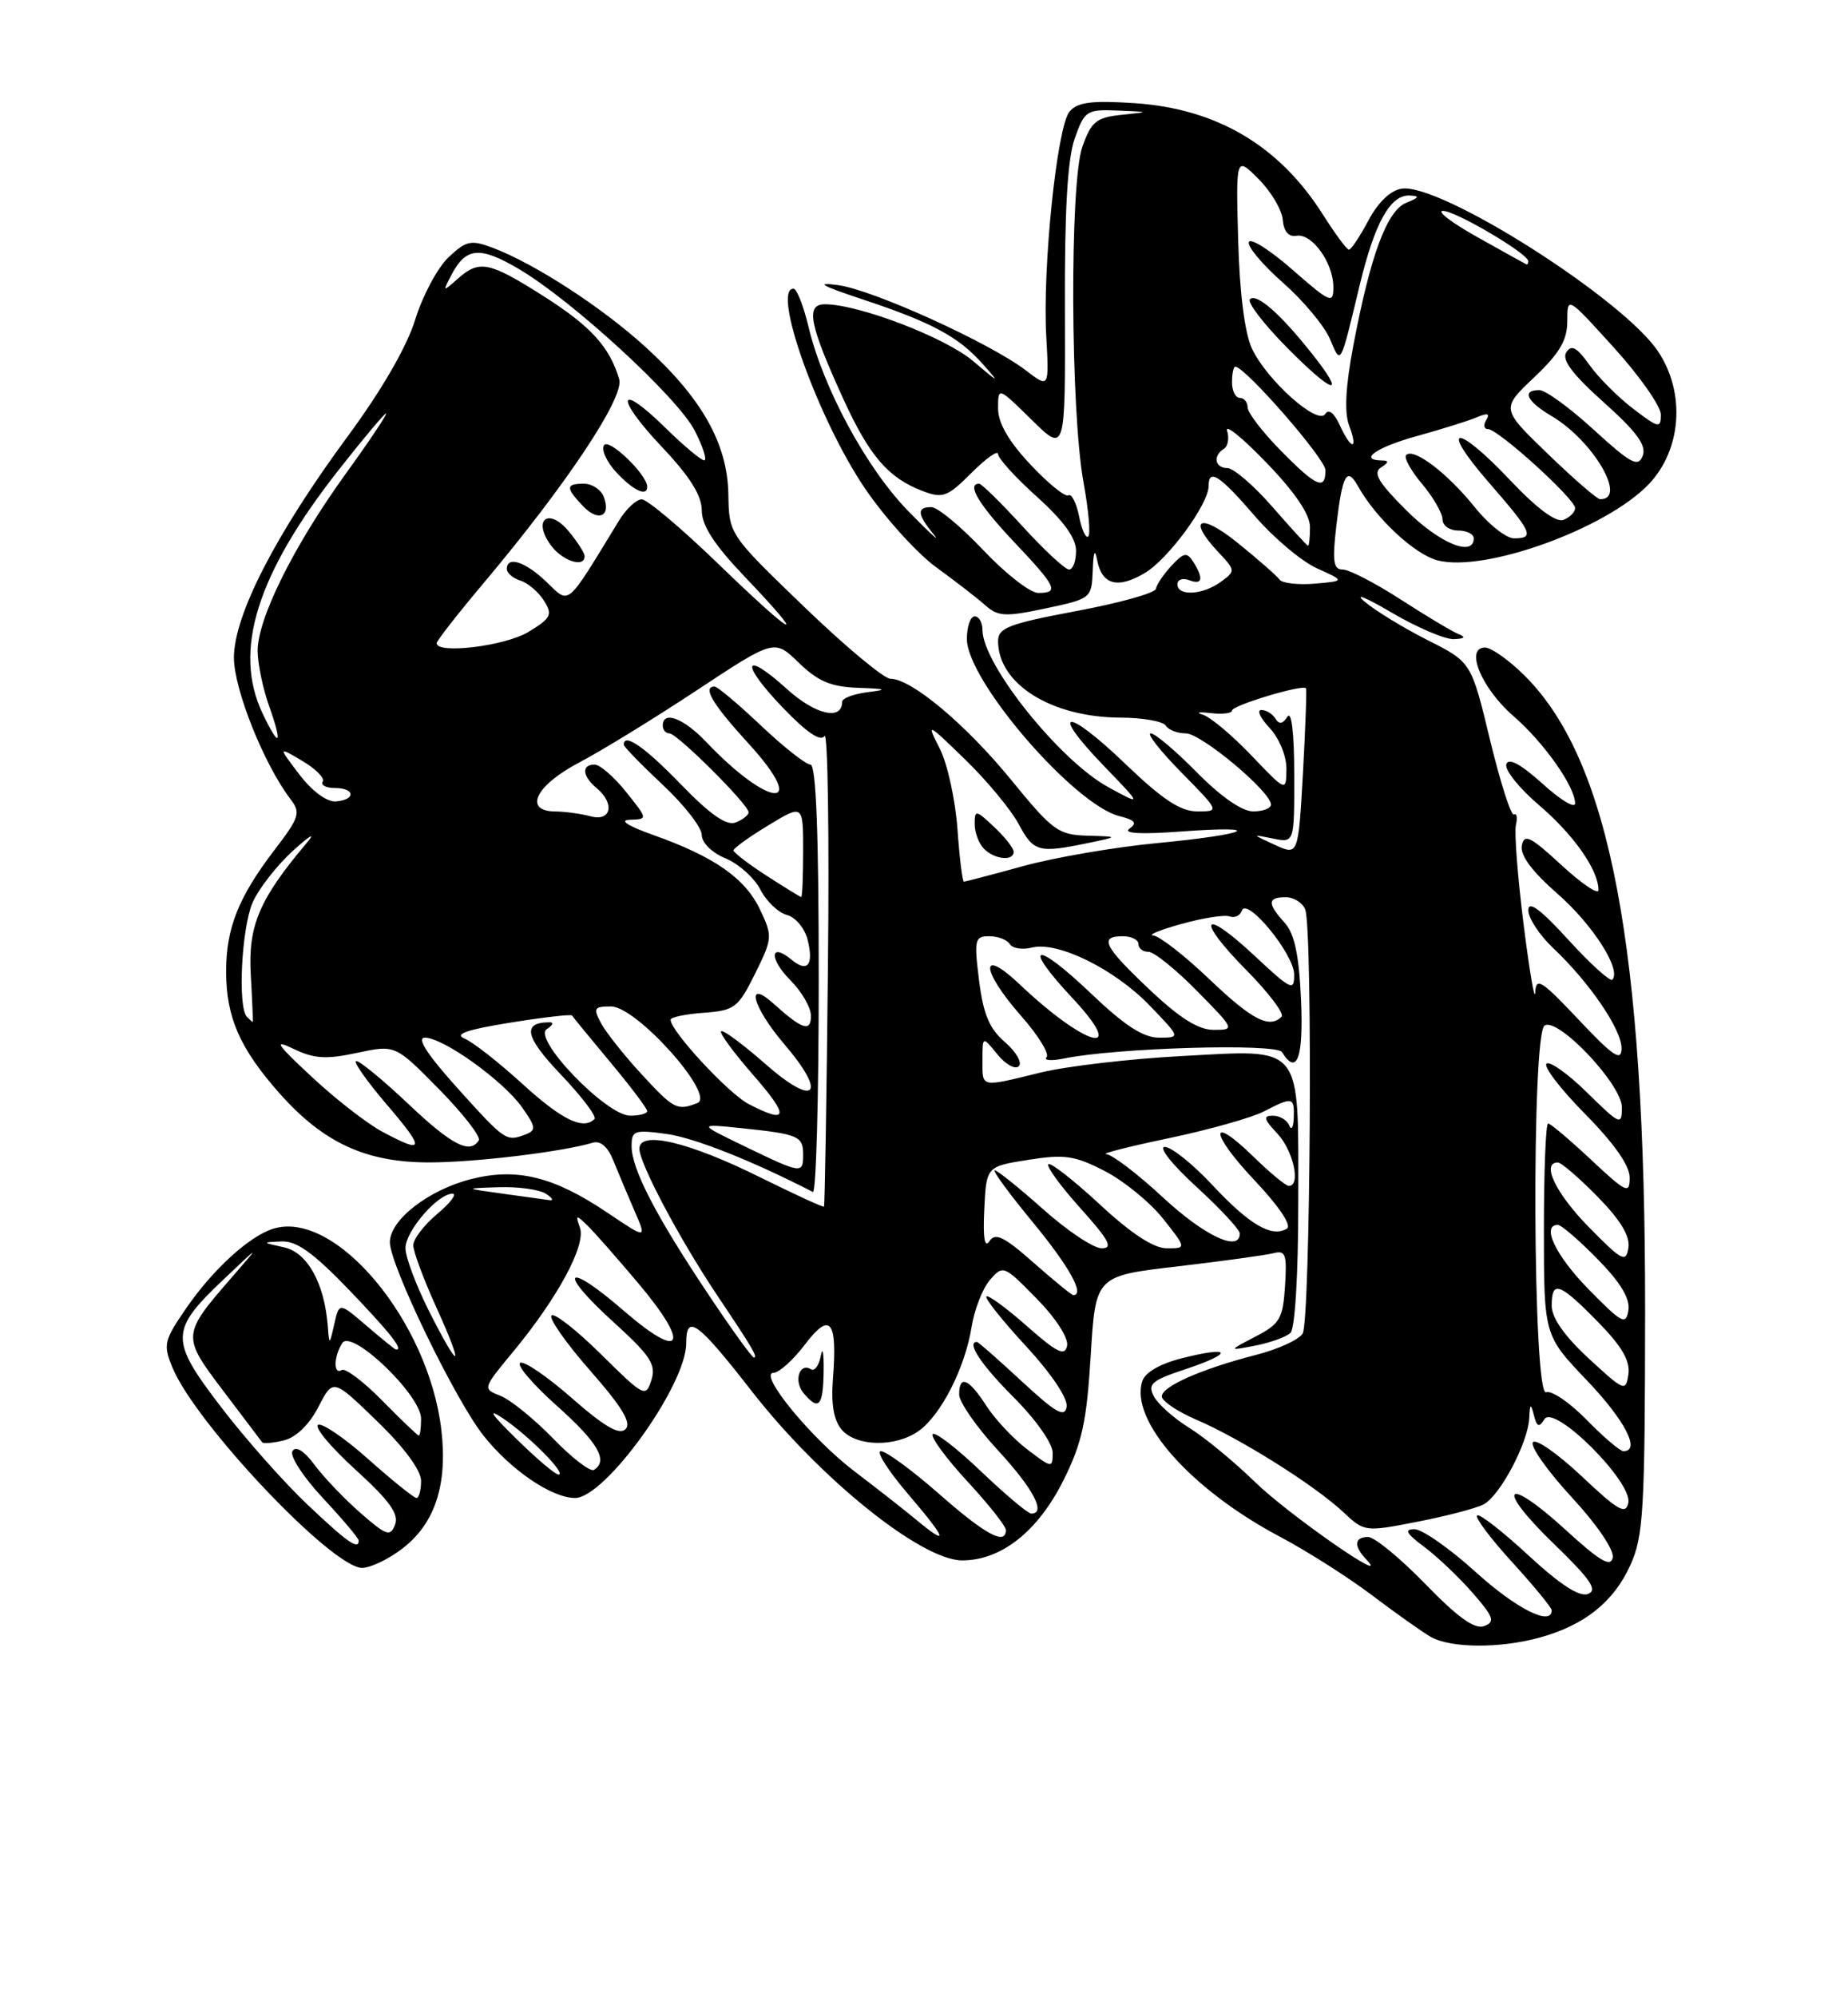 <?xml version="1.0" encoding="UTF-8" standalone="no"?>
<!DOCTYPE svg PUBLIC "-//W3C//DTD SVG 1.1//EN" "http://www.w3.org/Graphics/SVG/1.1/DTD/svg11.dtd" >
<svg xmlns="http://www.w3.org/2000/svg" xmlns:xlink="http://www.w3.org/1999/xlink" version="1.1" viewBox="0 0 237 256">
 <g >
 <path fill="currentColor"
d=" M 197.50 209.88 C 203.22 208.30 206.96 205.31 209.09 200.60 C 210.77 196.91 210.96 193.63 210.98 167.97 C 211.01 121.46 206.49 97.56 195.59 86.66 C 193.58 84.65 191.26 83.00 190.45 83.00 C 187.83 83.00 190.00 88.23 194.08 91.77 C 198.00 95.16 202.00 100.82 202.00 102.98 C 202.00 103.67 200.11 102.53 197.81 100.44 C 195.03 97.94 193.47 97.09 193.18 97.95 C 192.94 98.67 194.84 101.04 197.40 103.22 C 201.84 107.01 205.00 111.53 205.00 114.08 C 205.00 114.73 202.87 113.29 200.26 110.89 C 196.26 107.20 195.47 106.81 195.17 108.38 C 194.93 109.62 196.47 111.69 199.76 114.57 C 204.30 118.54 207.99 124.34 206.77 125.57 C 206.49 125.84 203.95 123.54 201.13 120.45 C 197.53 116.51 196.00 115.39 196.00 116.67 C 196.00 117.68 197.43 119.85 199.17 121.50 C 203.86 125.92 208.01 132.01 207.96 134.40 C 207.93 136.10 206.88 135.39 202.46 130.70 C 197.69 125.64 196.99 125.20 196.89 127.20 C 196.83 128.47 196.16 124.55 195.40 118.50 C 194.64 112.45 194.19 106.71 194.41 105.75 C 194.63 104.79 194.52 104.18 194.16 104.40 C 193.80 104.62 192.42 100.32 191.09 94.84 C 188.69 84.87 188.69 84.87 183.09 82.05 C 180.01 80.49 176.37 78.27 175.00 77.11 C 173.62 75.95 175.17 76.57 178.44 78.50 C 181.71 80.42 185.31 81.96 186.44 81.92 C 187.84 81.87 188.04 81.66 187.05 81.27 C 186.26 80.96 182.93 78.97 179.65 76.85 C 176.37 74.73 173.02 73.00 172.21 73.00 C 170.99 73.00 170.85 71.97 171.39 67.30 C 172.16 60.80 172.73 59.77 174.16 62.32 C 176.46 66.44 181.41 71.05 184.35 71.82 C 190.36 73.41 205.95 67.79 211.43 62.08 C 215.66 57.66 216.19 50.39 212.66 45.07 C 208.22 38.35 184.79 23.47 179.78 24.18 C 178.35 24.38 176.75 25.90 175.50 28.25 C 174.40 30.31 173.28 32.00 173.00 32.00 C 172.72 32.00 171.23 29.98 169.67 27.52 C 164.07 18.66 156.04 13.92 145.47 13.22 C 139.94 12.86 138.17 13.10 137.16 14.31 C 135.55 16.25 133.68 34.31 134.18 43.13 C 134.55 49.76 134.55 49.76 131.53 47.45 C 126.90 43.93 111.99 37.16 107.50 36.55 C 104.50 36.14 105.24 36.58 110.50 38.33 C 119.47 41.30 122.90 43.14 126.00 46.62 C 128.30 49.20 128.20 49.17 124.77 46.26 C 121.22 43.25 110.11 39.00 105.79 39.00 C 103.28 39.00 103.78 41.57 108.18 51.19 C 111.50 58.45 113.94 61.28 118.34 62.94 C 120.91 63.92 121.51 63.69 124.59 60.61 C 126.47 58.73 128.00 57.65 128.00 58.20 C 128.00 58.75 130.25 61.22 133.00 63.69 C 136.37 66.72 138.00 68.97 138.00 70.59 C 138.00 71.92 137.60 73.00 137.10 73.00 C 136.61 73.00 133.94 70.53 131.17 67.50 C 128.41 64.48 125.89 62.00 125.57 62.00 C 123.93 62.00 125.52 64.67 130.00 69.41 C 135.51 75.23 135.88 76.00 133.15 76.00 C 132.12 76.00 128.95 73.53 126.09 70.50 C 123.23 67.48 120.24 65.00 119.44 65.00 C 117.54 65.00 117.62 65.91 119.75 68.51 C 120.71 69.68 119.25 68.34 116.50 65.53 C 111.14 60.06 105.55 49.72 103.68 41.85 C 103.04 39.18 102.18 37.00 101.76 37.00 C 98.92 37.00 104.95 53.83 110.95 62.63 C 113.52 66.41 117.63 70.94 120.07 72.71 C 122.50 74.48 125.34 76.67 126.36 77.58 C 128.01 79.03 128.92 79.08 134.11 77.98 C 139.94 76.74 140.00 76.69 140.14 73.11 C 140.23 70.67 140.41 70.25 140.71 71.81 C 141.32 74.96 143.34 75.51 146.81 73.45 C 149.81 71.68 155.00 64.61 155.00 62.30 C 155.00 59.99 156.41 60.90 160.91 66.12 C 163.33 68.93 166.93 71.96 168.91 72.85 C 172.50 74.47 172.50 74.47 168.60 74.81 C 166.46 74.99 164.43 74.75 164.10 74.29 C 163.77 73.82 161.36 71.71 158.75 69.60 C 153.89 65.67 152.20 66.46 156.25 70.77 C 158.46 73.12 158.47 73.19 156.56 74.58 C 154.25 76.27 151.00 76.45 151.00 74.89 C 151.00 74.28 151.68 74.05 152.50 74.36 C 154.21 75.02 154.40 74.18 153.03 72.01 C 152.22 70.74 151.83 70.81 150.24 72.51 C 149.22 73.61 148.32 74.94 148.24 75.47 C 148.15 76.01 143.56 77.29 138.04 78.32 C 129.37 79.95 128.00 80.47 128.00 82.17 C 128.00 87.67 134.84 91.94 143.69 91.98 C 146.55 91.99 149.16 92.45 149.50 93.00 C 149.84 93.55 151.00 94.00 152.08 94.00 C 154.05 94.00 163.00 101.48 163.00 103.13 C 163.00 103.61 161.97 104.00 160.71 104.00 C 159.29 104.00 156.56 102.11 153.50 99.00 C 150.79 96.25 148.13 94.00 147.58 94.00 C 147.03 94.00 148.79 96.25 151.50 99.00 C 156.42 104.00 156.42 104.00 153.55 104.00 C 151.38 104.00 149.09 102.48 144.29 97.88 C 136.70 90.59 134.47 90.82 141.56 98.16 C 146.50 103.28 146.50 103.28 142.13 100.89 C 135.89 97.48 126.01 85.14 126.00 80.75 C 126.00 79.79 125.55 79.00 125.00 79.00 C 124.45 79.00 124.00 80.31 124.00 81.90 C 124.00 87.22 137.72 103.14 143.57 104.61 C 145.57 105.11 145.87 105.49 144.85 106.21 C 143.98 106.83 146.30 106.96 151.42 106.58 C 162.61 105.76 160.20 106.94 148.41 108.06 C 143.02 108.57 135.32 109.89 131.29 110.99 C 127.27 112.10 123.82 113.00 123.62 113.00 C 123.43 113.00 123.05 109.96 122.79 106.24 C 122.52 102.53 121.51 97.91 120.54 95.99 C 118.80 92.54 118.84 92.56 123.80 97.37 C 126.56 100.05 129.64 103.76 130.64 105.62 C 132.56 109.20 133.17 109.37 139.50 108.06 C 143.50 107.23 143.50 107.23 139.46 107.11 C 135.73 107.01 135.00 106.48 129.72 100.01 C 123.88 92.86 116.89 87.00 114.20 87.00 C 113.37 87.00 108.38 82.84 103.10 77.75 C 93.50 68.50 93.50 68.50 93.41 63.36 C 93.30 56.85 90.00 51.01 82.68 44.38 C 77.07 39.30 68.56 33.79 63.19 31.76 C 60.40 30.71 59.80 30.84 57.53 32.97 C 56.13 34.29 54.21 37.87 53.26 40.93 C 52.18 44.44 48.97 49.99 44.58 55.94 C 35.34 68.48 30.00 78.86 30.00 84.30 C 30.00 88.34 33.87 98.00 37.25 102.42 C 38.59 104.17 38.41 104.75 35.22 108.92 C 30.60 114.95 29.00 118.95 29.00 124.50 C 29.00 130.40 30.76 134.40 35.88 140.17 C 41.50 146.49 46.95 149.00 55.07 148.99 C 60.90 148.99 72.16 147.63 76.03 146.46 C 77.01 146.17 77.96 147.00 78.66 148.75 C 79.27 150.26 80.48 153.15 81.36 155.17 C 82.96 158.84 82.96 158.84 77.91 155.44 C 71.03 150.81 66.31 149.64 60.45 151.12 C 54.97 152.50 50.00 156.35 50.00 159.22 C 50.00 162.14 58.36 179.41 62.01 184.01 C 65.49 188.41 70.77 192.00 73.75 192.00 C 77.60 192.00 88.00 177.55 88.00 172.20 C 88.00 168.32 89.43 169.36 96.40 178.30 C 105.16 189.54 118.17 200.00 123.40 200.00 C 128.41 200.00 133.10 196.29 136.38 189.74 C 138.77 184.96 139.36 182.26 139.88 173.76 C 140.50 163.54 140.50 163.54 151.00 162.32 C 156.78 161.64 162.31 160.88 163.30 160.63 C 164.88 160.22 165.06 160.75 164.80 164.83 C 164.53 169.03 164.15 169.68 161.00 171.32 C 157.50 173.14 157.50 173.14 161.00 172.47 C 162.93 172.09 164.95 171.36 165.50 170.84 C 166.08 170.29 166.50 163.33 166.50 154.10 C 166.50 133.54 167.28 134.52 151.51 135.36 C 144.90 135.71 136.80 136.66 133.50 137.46 C 125.64 139.38 126.00 139.46 126.00 135.89 C 126.00 132.78 126.00 132.78 127.91 135.14 C 128.97 136.44 130.20 137.12 130.66 136.66 C 131.12 136.21 130.32 134.82 128.89 133.58 C 126.88 131.85 126.11 130.01 125.56 125.66 C 124.91 120.42 125.01 120.00 126.87 120.00 C 127.98 120.00 129.16 120.45 129.50 121.00 C 129.84 121.56 131.12 121.76 132.35 121.45 C 135.65 120.62 142.96 124.22 147.45 128.89 C 151.41 133.00 151.41 133.00 148.63 133.00 C 146.62 133.00 144.21 131.44 139.92 127.34 C 132.70 120.46 130.95 120.89 137.54 127.93 C 144.78 135.68 139.28 134.23 130.75 126.15 C 125.61 121.28 125.78 124.33 130.97 130.23 C 133.15 132.70 134.61 135.08 134.22 135.50 C 133.82 135.93 134.85 136.00 136.50 135.66 C 143.26 134.29 163.70 133.70 164.41 134.85 C 166.33 137.96 167.19 135.58 166.85 128.10 C 166.59 122.37 166.02 119.68 164.75 118.27 C 162.51 115.80 162.54 115.00 164.89 115.00 C 165.93 115.00 167.06 115.71 167.39 116.58 C 168.37 119.12 168.06 169.35 167.06 170.93 C 166.57 171.72 163.89 172.94 161.12 173.65 C 154.13 175.44 149.00 177.70 149.00 178.98 C 149.00 179.58 151.01 180.93 153.48 181.99 C 159.08 184.39 168.62 190.39 172.25 193.79 C 174.97 196.35 175.05 196.36 181.75 195.05 C 185.46 194.33 189.29 193.33 190.25 192.83 C 192.35 191.75 195.95 184.97 196.12 181.79 C 196.21 179.88 196.31 179.81 196.72 181.40 C 197.11 182.91 197.38 183.01 198.07 181.90 C 199.31 179.92 209.36 189.93 208.83 192.61 C 208.51 194.19 207.52 193.63 202.82 189.19 C 199.72 186.28 196.91 184.33 196.58 184.87 C 196.25 185.41 198.49 188.57 201.56 191.90 C 204.78 195.37 207.02 198.66 206.83 199.63 C 206.58 200.93 205.19 200.11 200.78 196.08 C 193.01 188.98 191.67 190.52 199.24 197.84 C 203.99 202.43 204.93 203.81 203.66 204.30 C 202.56 204.72 200.09 203.12 195.99 199.33 C 192.66 196.25 189.71 193.96 189.43 194.24 C 189.15 194.52 191.19 197.23 193.96 200.26 C 196.73 203.30 199.00 206.05 199.00 206.39 C 199.00 208.49 194.48 206.22 189.26 201.50 C 185.92 198.47 182.38 196.00 181.40 196.00 C 180.05 196.00 180.35 196.55 182.63 198.25 C 184.30 199.49 187.09 202.14 188.84 204.14 C 191.57 207.27 191.78 207.87 190.34 208.42 C 189.15 208.88 186.97 207.33 182.80 203.03 C 179.57 199.71 176.27 197.00 175.46 197.00 C 173.67 197.00 173.58 198.17 175.25 199.91 C 178.63 203.44 165.23 194.12 160.99 189.99 C 158.30 187.37 154.49 184.23 152.53 183.02 C 150.58 181.81 148.53 180.00 147.99 178.99 C 147.14 177.39 147.67 176.94 152.07 175.48 C 158.25 173.42 157.97 172.48 151.65 174.07 C 148.78 174.79 146.85 175.90 146.49 177.04 C 144.88 182.09 152.73 190.93 164.21 197.00 C 167.67 198.83 172.97 202.21 176.00 204.50 C 179.03 206.79 182.40 209.18 183.50 209.81 C 186.07 211.26 192.39 211.30 197.50 209.88 Z  M 51.57 198.51 C 55.78 195.31 57.43 190.29 56.60 183.26 C 54.96 169.30 42.96 154.97 35.01 157.50 C 31.94 158.47 27.28 162.73 23.88 167.68 C 21.03 171.82 20.90 172.35 22.12 175.29 C 25.08 182.45 42.51 200.87 46.41 200.96 C 47.45 200.98 49.78 199.88 51.57 198.51 Z  M 130.00 109.17 C 130.00 108.72 128.88 107.29 127.50 106.00 C 125.14 103.78 125.00 103.76 125.00 105.63 C 125.00 106.71 125.54 108.14 126.20 108.80 C 127.57 110.17 130.00 110.41 130.00 109.17 Z  M 117.33 194.65 C 115.77 193.36 112.29 190.64 109.59 188.59 C 104.09 184.43 97.18 176.02 99.20 175.96 C 99.92 175.94 101.73 174.31 103.23 172.33 C 106.47 168.06 107.42 169.22 106.82 176.74 C 106.57 179.98 106.92 182.06 107.95 183.25 C 109.81 185.42 114.82 185.52 117.79 183.43 C 120.65 181.43 123.76 175.34 124.60 170.10 C 124.96 167.85 126.02 165.13 126.96 164.05 C 128.63 162.12 128.75 162.16 132.93 166.43 C 135.40 168.94 137.05 171.49 136.85 172.49 C 136.57 173.87 135.57 173.39 131.71 169.98 C 129.07 167.65 126.73 165.94 126.50 166.17 C 126.27 166.40 128.55 169.26 131.58 172.54 C 134.83 176.06 136.96 179.23 136.79 180.30 C 136.56 181.75 135.43 181.11 131.04 177.05 C 128.04 174.27 125.46 172.00 125.29 172.00 C 123.89 172.00 125.84 174.94 130.00 179.10 C 132.80 181.89 135.00 185.01 135.00 186.18 C 135.00 188.20 134.92 188.19 131.75 185.78 C 129.96 184.42 127.60 181.90 126.50 180.19 C 124.24 176.68 123.00 176.16 123.01 178.75 C 123.01 179.71 125.26 182.94 128.01 185.92 C 132.55 190.85 134.20 194.00 132.25 194.00 C 131.83 194.00 128.92 191.55 125.77 188.55 C 122.63 185.55 119.85 183.43 119.61 183.83 C 119.36 184.23 121.37 186.96 124.08 189.89 C 126.78 192.81 129.00 195.61 129.00 196.11 C 129.00 198.12 126.39 196.71 120.46 191.50 C 117.01 188.47 113.64 186.00 112.97 186.00 C 112.31 186.00 113.87 188.47 116.46 191.50 C 121.53 197.44 121.78 198.35 117.33 194.65 Z  M 105.63 175.75 C 105.66 173.41 105.50 172.52 105.27 173.76 C 105.04 175.01 104.47 175.79 104.00 175.50 C 102.53 174.59 101.76 177.01 103.04 178.54 C 104.99 180.89 105.57 180.26 105.63 175.75 Z  M 66.19 184.39 C 62.99 181.25 62.45 180.42 64.50 181.79 C 67.85 184.04 72.75 189.00 71.62 189.00 C 71.21 189.00 68.77 186.93 66.19 184.39 Z  M 70.92 184.36 C 68.49 181.86 65.46 179.41 64.19 178.91 C 61.88 178.00 61.88 178.00 65.81 173.25 C 71.53 166.34 75.16 159.61 74.38 157.38 C 73.79 155.70 73.88 155.66 75.26 157.00 C 76.12 157.82 79.06 161.16 81.81 164.42 C 88.59 172.44 87.56 174.55 80.03 168.03 C 72.54 161.53 71.32 162.77 78.65 169.43 C 83.43 173.77 84.17 174.90 83.54 176.89 C 82.82 179.15 82.58 179.02 77.09 173.59 C 73.95 170.49 71.09 168.24 70.73 168.61 C 70.36 168.97 72.60 172.15 75.69 175.68 C 79.77 180.32 81.02 182.38 80.22 183.18 C 79.43 183.97 77.54 182.88 73.35 179.21 C 70.17 176.42 67.19 174.39 66.71 174.68 C 66.23 174.97 68.35 177.45 71.42 180.19 C 76.70 184.90 78.05 187.23 76.17 188.40 C 75.71 188.68 73.34 186.87 70.92 184.36 Z  M 203.48 181.98 C 201.32 179.77 198.98 178.18 198.28 178.45 C 196.58 179.10 196.39 132.49 198.09 131.44 C 199.83 130.37 208.00 139.01 208.00 141.92 C 208.00 144.30 207.79 144.21 203.52 140.02 C 201.06 137.60 198.72 135.95 198.33 136.34 C 197.94 136.73 200.18 139.64 203.31 142.81 C 206.99 146.53 209.00 149.39 209.00 150.92 C 209.00 153.09 208.61 152.91 204.04 148.64 C 201.32 146.09 198.84 144.00 198.54 144.00 C 198.24 144.00 198.00 150.11 198.00 157.57 C 198.00 171.15 198.00 171.15 203.50 176.91 C 208.41 182.06 210.45 186.00 208.20 186.00 C 207.76 186.00 205.64 184.19 203.48 181.98 Z  M 203.75 174.12 C 200.65 171.26 199.00 168.92 199.00 167.37 C 199.00 164.04 199.97 164.38 204.88 169.38 C 207.98 172.53 209.08 174.41 208.84 176.13 C 208.51 178.41 208.32 178.34 203.75 174.12 Z  M 55.01 168.03 C 53.36 164.74 52.00 161.12 52.00 159.98 C 52.00 157.79 56.14 153.00 58.03 153.00 C 58.65 153.00 57.77 154.17 56.08 155.59 C 54.38 157.01 53.00 158.82 53.00 159.61 C 53.00 160.40 54.32 163.96 55.94 167.52 C 59.62 175.65 59.03 175.98 55.01 168.03 Z  M 90.74 165.75 C 84.08 155.78 81.00 149.82 81.00 146.90 C 81.00 144.90 81.36 144.78 85.47 145.34 C 89.03 145.83 96.42 148.75 104.25 152.78 C 104.66 152.99 105.00 140.75 105.00 125.58 C 105.00 106.82 104.66 98.00 103.94 98.00 C 103.36 98.00 100.50 95.75 97.59 93.00 C 94.69 90.25 92.01 88.00 91.65 88.00 C 90.03 88.00 91.37 90.25 96.03 95.34 C 103.87 103.92 98.73 103.69 90.56 95.09 C 87.67 92.05 85.00 91.04 85.00 93.00 C 85.00 93.55 85.38 94.00 85.85 94.00 C 86.84 94.00 96.00 103.12 96.00 104.11 C 96.00 104.48 95.25 105.07 94.34 105.42 C 93.17 105.87 91.09 104.42 87.32 100.53 C 82.66 95.72 80.00 93.88 80.00 95.46 C 80.00 95.71 82.25 98.02 85.00 100.60 C 87.75 103.17 90.00 106.06 90.00 107.02 C 90.00 108.01 91.30 109.30 93.05 110.02 C 94.72 110.71 96.73 112.51 97.51 114.01 C 98.28 115.52 99.82 116.98 100.91 117.27 C 102.01 117.55 103.21 118.98 103.57 120.44 C 104.39 123.69 103.56 124.71 101.50 123.00 C 98.74 120.71 98.62 122.89 101.35 125.62 C 102.81 127.08 104.00 129.14 104.00 130.20 C 104.00 132.32 102.91 131.97 99.25 128.68 C 95.52 125.32 96.48 129.03 100.57 133.82 C 106.14 140.32 104.59 142.01 98.20 136.41 C 95.29 133.85 92.72 131.95 92.48 132.18 C 92.25 132.42 94.11 134.94 96.61 137.80 C 101.26 143.12 101.10 144.14 96.03 141.52 C 93.44 140.18 86.00 132.16 86.00 130.70 C 86.00 130.38 87.91 129.98 90.25 129.81 C 94.21 129.52 94.66 129.18 96.83 124.81 C 99.07 120.28 99.10 120.01 97.47 116.58 C 95.57 112.57 91.60 109.80 83.82 107.04 C 80.48 105.85 79.35 105.12 80.79 105.07 C 83.09 105.00 83.09 105.00 80.29 101.50 C 78.76 99.58 76.94 98.00 76.25 98.00 C 74.55 98.00 74.68 99.49 76.50 101.00 C 78.89 102.98 78.40 105.34 75.75 104.63 C 74.51 104.30 72.49 104.02 71.25 104.01 C 67.07 103.99 68.66 100.68 74.25 97.75 C 77.14 96.23 83.96 92.05 89.40 88.45 C 99.31 81.91 99.31 81.91 102.45 84.95 C 104.91 87.34 106.57 88.03 110.05 88.16 C 113.72 88.29 113.93 88.39 111.25 88.72 C 109.46 88.95 108.00 89.50 108.00 89.96 C 108.00 92.40 104.57 91.61 100.95 88.34 C 95.29 83.22 94.87 84.94 100.38 90.69 C 103.44 93.88 105.24 95.11 105.74 94.34 C 106.16 93.71 106.36 106.97 106.18 123.83 C 106.01 140.68 105.78 154.56 105.67 154.66 C 105.57 154.77 101.88 153.07 97.49 150.90 C 88.35 146.36 82.00 144.86 82.00 147.23 C 82.00 149.11 87.16 158.83 91.96 166.00 C 96.54 172.82 97.23 174.00 96.68 174.00 C 96.44 174.00 93.76 170.29 90.74 165.75 Z  M 203.75 165.27 C 199.51 160.95 197.62 157.00 199.79 157.00 C 200.23 157.00 202.52 158.97 204.88 161.38 C 207.82 164.37 209.07 166.44 208.84 167.93 C 208.53 169.89 208.03 169.63 203.75 165.27 Z  M 132.55 161.84 C 128.76 158.49 127.64 157.95 126.89 159.09 C 126.27 160.03 126.05 158.66 126.23 155.01 C 126.50 149.51 126.50 149.51 131.87 148.66 C 136.52 147.92 137.83 148.11 141.69 150.10 C 144.13 151.36 147.49 154.10 149.15 156.19 C 152.17 160.00 152.17 160.00 149.64 160.00 C 147.96 160.00 145.08 158.12 141.03 154.36 C 137.68 151.26 134.72 148.95 134.44 149.22 C 134.17 149.50 136.02 152.03 138.56 154.86 C 142.23 158.94 142.80 160.00 141.29 160.00 C 140.25 160.00 136.87 157.75 133.79 155.00 C 130.70 152.25 127.90 150.00 127.57 150.00 C 127.23 150.00 129.44 153.01 132.48 156.69 C 137.14 162.35 139.17 166.00 137.64 166.00 C 137.44 166.00 135.15 164.13 132.55 161.84 Z  M 203.75 157.27 C 199.51 152.95 197.62 149.00 199.79 149.00 C 200.23 149.00 202.52 150.97 204.88 153.38 C 207.82 156.37 209.07 158.44 208.84 159.93 C 208.53 161.89 208.03 161.63 203.75 157.27 Z  M 149.17 153.50 C 145.91 150.47 142.62 147.97 141.87 147.93 C 141.11 147.89 144.72 146.97 149.87 145.89 C 155.03 144.81 160.52 143.26 162.08 142.46 C 165.78 140.55 166.01 140.60 165.92 143.25 C 165.88 144.49 165.62 144.94 165.34 144.25 C 165.06 143.56 164.12 143.00 163.24 143.00 C 161.96 143.00 162.07 143.44 163.83 145.31 C 165.87 147.49 166.86 152.00 165.29 152.00 C 164.90 152.00 162.89 150.34 160.81 148.31 C 155.00 142.64 155.11 145.18 160.95 151.35 C 164.02 154.60 165.68 157.08 165.05 157.47 C 163.12 158.66 160.28 157.01 155.56 151.97 C 153.01 149.23 150.23 147.00 149.38 147.00 C 148.52 147.00 150.31 149.26 153.42 152.10 C 156.49 154.91 159.00 157.61 159.00 158.10 C 159.00 160.54 154.50 158.43 149.17 153.50 Z  M 64.50 153.00 C 59.50 152.31 59.50 152.31 64.00 152.17 C 66.47 152.09 69.17 152.47 70.00 153.00 C 70.83 153.53 71.05 153.91 70.50 153.83 C 69.95 153.75 67.25 153.38 64.50 153.00 Z  M 95.50 146.93 C 89.50 144.03 89.50 144.03 95.00 144.59 C 102.39 145.36 103.00 145.61 103.00 147.97 C 103.00 150.50 102.83 150.47 95.50 146.93 Z  M 49.00 145.04 C 47.08 144.01 43.02 140.86 40.00 138.04 C 35.39 133.75 35.02 133.17 37.70 134.46 C 40.29 135.70 41.84 135.80 45.79 134.95 C 50.69 133.90 50.69 133.90 56.31 139.61 C 59.39 142.75 61.69 145.70 61.40 146.16 C 60.28 147.98 57.94 146.77 52.37 141.50 C 49.17 138.47 46.17 136.00 45.70 136.00 C 45.23 136.00 46.96 138.47 49.54 141.50 C 54.58 147.39 54.49 147.98 49.00 145.04 Z  M 58.67 139.47 C 54.78 135.15 53.39 133.00 54.49 133.00 C 56.84 133.00 64.49 138.48 66.93 141.90 C 68.73 144.43 68.79 144.87 67.41 145.40 C 64.92 146.35 64.81 146.28 58.67 139.47 Z  M 67.00 138.93 C 63.98 136.17 60.64 133.56 59.58 133.12 C 58.20 132.55 59.83 131.98 65.41 131.08 C 69.67 130.39 73.25 129.98 73.36 130.16 C 73.47 130.35 75.69 133.05 78.28 136.16 C 80.88 139.27 83.00 142.08 83.00 142.41 C 83.00 142.73 82.02 143.00 80.82 143.00 C 77.76 143.00 68.23 133.10 70.13 131.90 C 70.88 131.42 71.05 131.03 70.50 131.03 C 66.92 131.03 67.31 132.89 71.92 137.72 C 74.61 140.55 76.56 143.11 76.24 143.43 C 74.79 144.87 72.08 143.55 67.00 138.93 Z  M 82.24 137.64 C 80.03 135.25 77.71 132.32 77.08 131.14 C 76.05 129.22 76.18 129.00 78.37 129.00 C 81.65 129.00 91.87 140.45 89.42 141.39 C 86.82 142.39 86.42 142.18 82.24 137.64 Z  M 147.44 126.85 C 141.55 121.29 140.91 120.00 144.00 120.00 C 145.10 120.00 146.00 120.45 146.00 121.00 C 146.00 121.55 146.58 122.00 147.29 122.00 C 148.00 122.00 150.79 124.25 153.50 127.00 C 158.37 131.95 158.40 132.00 155.65 132.00 C 153.69 132.00 151.30 130.50 147.44 126.85 Z  M 31.67 130.33 C 30.47 129.14 30.97 119.02 32.38 115.72 C 33.14 113.95 35.50 110.92 37.62 109.00 C 39.74 107.08 40.53 106.62 39.37 108.00 C 33.25 115.24 31.80 118.64 32.16 124.94 C 32.35 128.27 32.46 131.00 32.42 131.00 C 32.37 131.00 32.03 130.70 31.67 130.33 Z  M 155.09 125.50 C 151.91 122.47 148.68 119.96 147.91 119.91 C 147.13 119.86 148.75 119.19 151.50 118.43 C 154.25 117.66 157.03 117.22 157.69 117.46 C 158.34 117.69 159.04 117.37 159.26 116.73 C 159.87 114.88 165.94 122.25 165.97 124.89 C 166.00 127.09 165.60 126.90 160.93 122.54 C 154.15 116.19 153.24 117.66 159.83 124.33 C 162.70 127.24 164.74 129.93 164.36 130.31 C 162.79 131.88 160.56 130.72 155.09 125.50 Z  M 98.29 112.23 C 95.98 110.73 94.08 109.28 94.07 109.00 C 94.07 108.72 96.07 107.28 98.53 105.79 C 103.00 103.08 103.00 103.08 103.00 109.04 C 103.00 112.32 102.89 114.99 102.75 114.98 C 102.61 114.96 100.61 113.72 98.29 112.23 Z  M 163.50 108.29 C 160.52 106.92 160.51 106.92 163.25 107.48 C 166.00 108.04 166.00 108.04 165.98 99.27 C 165.98 93.99 165.63 91.04 165.11 91.86 C 164.51 92.80 164.04 92.88 163.57 92.11 C 163.19 91.50 162.38 91.00 161.77 91.00 C 161.15 91.00 161.63 92.04 162.83 93.31 C 164.06 94.63 164.99 96.90 164.98 98.56 C 164.95 101.50 164.95 101.50 160.49 96.83 C 158.04 94.26 155.24 91.91 154.27 91.61 C 153.30 91.32 153.74 91.22 155.25 91.40 C 156.76 91.58 158.00 91.43 158.00 91.07 C 158.00 90.42 167.08 87.68 167.48 88.22 C 167.60 88.37 167.42 93.26 167.10 99.08 C 166.50 109.66 166.50 109.66 163.50 108.29 Z  M 38.40 99.28 C 35.66 95.68 35.66 95.68 38.77 97.53 C 40.49 98.54 41.66 99.73 41.39 100.18 C 41.11 100.63 41.81 101.00 42.94 101.00 C 45.55 101.00 45.66 102.52 43.07 102.72 C 41.92 102.81 40.03 101.41 38.40 99.28 Z  M 33.68 91.45 C 29.85 83.43 32.92 73.61 43.42 60.25 C 46.55 56.26 49.29 53.00 49.51 53.00 C 49.73 53.00 47.40 56.49 44.32 60.75 C 37.62 70.03 32.99 79.39 33.04 83.50 C 33.07 85.15 33.72 88.28 34.50 90.46 C 36.29 95.50 35.86 96.03 33.68 91.45 Z  M 56.00 82.44 C 56.00 82.14 58.68 78.70 61.97 74.80 C 72.68 62.07 80.10 50.92 79.41 48.60 C 78.18 44.45 75.76 41.80 69.68 37.94 C 62.71 33.52 61.48 33.27 58.68 35.75 C 56.76 37.45 56.74 37.44 57.92 35.19 C 59.75 31.70 61.54 31.54 66.48 34.44 C 73.31 38.44 86.94 50.95 89.11 55.22 C 90.17 57.30 90.71 59.00 90.31 59.00 C 89.91 59.00 87.66 57.12 85.31 54.81 C 79.17 48.79 78.82 50.87 84.89 57.29 C 88.47 61.07 90.00 63.51 90.00 65.42 C 90.00 67.36 91.59 69.81 95.50 73.91 C 103.91 82.73 102.05 81.87 92.28 72.43 C 87.49 67.79 83.00 64.00 82.30 64.00 C 81.61 64.00 80.29 65.24 79.37 66.75 C 72.50 77.99 73.11 77.48 70.11 74.61 C 67.37 71.98 65.00 71.21 65.00 72.93 C 65.00 73.45 65.79 74.12 66.75 74.42 C 67.72 74.73 69.07 75.89 69.77 77.00 C 70.89 78.80 70.68 79.23 67.76 81.00 C 64.81 82.80 56.00 83.88 56.00 82.44 Z  M 74.97 71.25 C 74.95 70.84 74.03 69.42 72.93 68.09 C 70.39 65.04 68.29 66.55 70.57 69.79 C 72.03 71.88 75.04 72.88 74.97 71.25 Z  M 77.43 63.67 C 77.07 62.75 75.93 62.00 74.89 62.00 C 72.55 62.00 72.52 62.50 74.75 64.85 C 76.72 66.94 78.40 66.20 77.43 63.67 Z  M 83.00 62.39 C 83.00 60.83 78.06 56.09 77.46 57.07 C 77.09 57.66 77.82 59.24 79.07 60.57 C 81.24 62.89 83.00 63.70 83.00 62.39 Z  M 163.17 64.95 C 160.79 62.23 158.20 60.00 157.42 60.00 C 155.81 60.00 155.51 58.42 156.96 57.53 C 157.48 57.20 157.67 56.16 157.37 55.22 C 157.07 54.27 159.34 56.11 162.41 59.30 C 166.10 63.12 168.00 65.93 168.00 67.55 C 168.00 68.90 167.89 69.98 167.75 69.95 C 167.61 69.93 165.55 67.68 163.17 64.95 Z  M 180.34 65.39 C 176.76 61.82 176.04 60.59 177.12 59.91 C 178.11 59.28 178.15 59.03 177.25 59.02 C 174.13 58.98 176.52 57.32 181.75 55.88 C 184.91 55.01 188.36 53.93 189.41 53.48 C 190.77 52.90 191.12 53.00 190.61 53.83 C 190.21 54.47 190.31 55.00 190.83 55.00 C 192.13 55.00 202.00 63.95 202.00 65.12 C 202.00 65.64 201.33 66.32 200.51 66.63 C 199.56 67.00 197.12 65.19 193.72 61.60 C 186.72 54.19 184.45 54.38 190.93 61.83 C 196.52 68.25 196.86 69.00 194.17 69.00 C 193.16 69.00 190.88 67.19 189.11 64.98 C 185.63 60.65 181.30 57.36 180.34 58.32 C 180.02 58.65 180.93 60.32 182.38 62.03 C 183.82 63.75 185.00 65.79 185.00 66.58 C 185.00 67.36 185.90 68.00 187.00 68.00 C 188.10 68.00 189.00 68.45 189.00 69.00 C 189.00 71.46 184.55 69.61 180.34 65.39 Z  M 138.39 66.18 C 138.04 64.45 137.42 63.24 137.02 63.49 C 136.61 63.74 134.41 61.96 132.14 59.53 C 129.35 56.56 128.00 54.22 128.00 52.35 C 128.00 49.58 128.00 49.58 132.32 53.82 C 136.63 58.06 136.63 58.06 136.57 39.78 C 136.52 26.98 136.90 20.38 137.83 17.75 C 139.09 14.18 139.36 14.01 143.33 14.17 C 147.50 14.34 147.50 14.34 143.81 14.72 C 140.59 15.06 139.95 15.59 138.81 18.81 C 137.17 23.43 137.28 52.64 138.96 61.85 C 139.60 65.35 139.88 68.46 139.57 68.76 C 139.26 69.07 138.73 67.90 138.39 66.18 Z  M 198.50 58.17 C 192.50 52.39 192.50 52.39 196.75 48.37 C 200.02 45.27 201.00 43.61 201.00 41.15 C 201.00 37.96 201.00 37.96 207.00 44.58 C 210.30 48.22 213.00 52.08 213.00 53.15 C 213.00 54.94 212.71 54.88 209.46 52.40 C 207.52 50.92 204.98 48.38 203.83 46.76 C 202.23 44.51 201.53 44.13 200.87 45.16 C 200.26 46.11 201.66 47.98 205.68 51.57 C 209.92 55.37 211.18 57.09 210.67 58.42 C 210.09 59.93 209.18 59.45 204.41 55.10 C 201.35 52.29 198.20 50.00 197.42 50.00 C 195.11 50.00 195.79 51.44 198.99 53.33 C 204.35 56.50 208.77 64.08 205.19 63.98 C 204.81 63.97 201.80 61.36 198.50 58.17 Z  M 164.21 57.71 C 161.89 55.35 160.00 52.88 160.00 52.21 C 160.00 51.55 159.55 51.00 159.00 51.00 C 158.45 51.00 158.00 50.10 158.00 49.00 C 158.00 47.90 158.19 47.00 158.42 47.00 C 159.68 47.00 169.96 58.78 169.98 60.25 C 170.01 62.92 168.80 62.39 164.21 57.71 Z  M 171.81 54.47 C 171.09 52.91 170.39 52.37 169.96 53.06 C 169.02 54.59 162.41 48.69 160.54 44.64 C 159.63 42.68 158.97 37.48 158.79 30.76 C 158.50 20.03 158.50 20.03 161.41 22.95 C 163.01 24.55 164.41 26.91 164.51 28.18 C 164.64 29.68 165.26 30.40 166.28 30.22 C 168.26 29.88 171.00 33.69 171.00 36.80 C 171.00 38.99 170.63 38.83 165.75 34.57 C 162.87 32.04 160.35 30.45 160.16 31.03 C 159.96 31.61 161.94 33.95 164.54 36.24 C 167.14 38.53 169.85 41.78 170.56 43.45 C 171.99 46.82 171.84 47.08 174.38 36.53 C 176.31 28.54 178.30 24.97 180.77 25.06 C 182.12 25.11 182.03 25.32 180.35 25.99 C 177.87 27.00 175.76 32.68 173.56 44.29 C 172.56 49.54 172.39 52.88 173.02 54.54 C 174.24 57.77 173.28 57.72 171.81 54.47 Z  M 168.23 45.30 C 164.19 40.20 161.14 37.53 160.30 38.36 C 159.93 38.74 162.04 41.50 165.00 44.50 C 171.05 50.62 172.80 51.05 168.23 45.30 Z  M 189.50 30.41 C 186.20 28.57 184.20 27.04 185.05 27.03 C 186.63 27.00 196.00 32.52 196.00 33.48 C 196.00 33.77 195.89 33.95 195.75 33.88 C 195.61 33.82 192.80 32.26 189.50 30.41 Z  M 39.42 192.84 C 36.42 190.00 31.44 184.39 28.37 180.37 C 21.74 171.72 21.76 170.54 28.66 164.00 C 33.40 159.50 33.40 159.50 29.78 163.66 C 23.31 171.10 23.30 171.23 28.63 178.27 C 31.23 181.70 33.48 184.67 33.63 184.87 C 33.78 185.07 35.05 184.95 36.44 184.61 C 37.99 184.22 39.69 182.56 40.84 180.32 C 42.71 176.68 42.71 176.68 48.35 182.15 C 51.84 185.52 54.00 188.45 54.00 189.81 C 54.00 191.01 53.73 192.00 53.41 192.00 C 53.09 192.00 50.32 189.77 47.25 187.04 C 44.19 184.31 41.28 182.33 40.79 182.63 C 40.29 182.94 42.47 185.54 45.62 188.40 C 49.94 192.33 51.19 194.06 50.67 195.41 C 50.06 197.00 49.59 196.85 46.24 193.93 C 44.18 192.13 41.53 189.36 40.35 187.77 C 38.99 185.94 37.94 185.29 37.51 185.99 C 37.13 186.60 38.87 189.29 41.41 192.01 C 43.93 194.71 46.00 197.16 46.00 197.46 C 46.00 198.71 44.58 197.72 39.42 192.84 Z  M 49.04 179.54 C 46.64 177.09 44.29 175.32 43.83 175.60 C 42.75 176.27 42.78 173.89 43.89 172.15 C 45.08 170.27 54.00 178.81 54.00 181.83 C 54.00 183.02 53.87 184.00 53.71 184.00 C 53.55 184.00 51.45 181.99 49.04 179.54 Z  M 47.00 169.92 C 43.50 166.92 43.50 166.92 42.87 169.71 C 42.25 172.45 42.23 172.46 42.04 170.00 C 41.61 164.46 39.42 160.52 36.41 159.87 C 33.58 159.25 33.57 159.23 36.09 159.12 C 38.05 159.03 40.19 160.57 44.84 165.41 C 50.10 170.89 51.86 173.14 50.75 172.96 C 50.61 172.94 48.92 171.57 47.00 169.92 Z "/>
</g>
</svg>